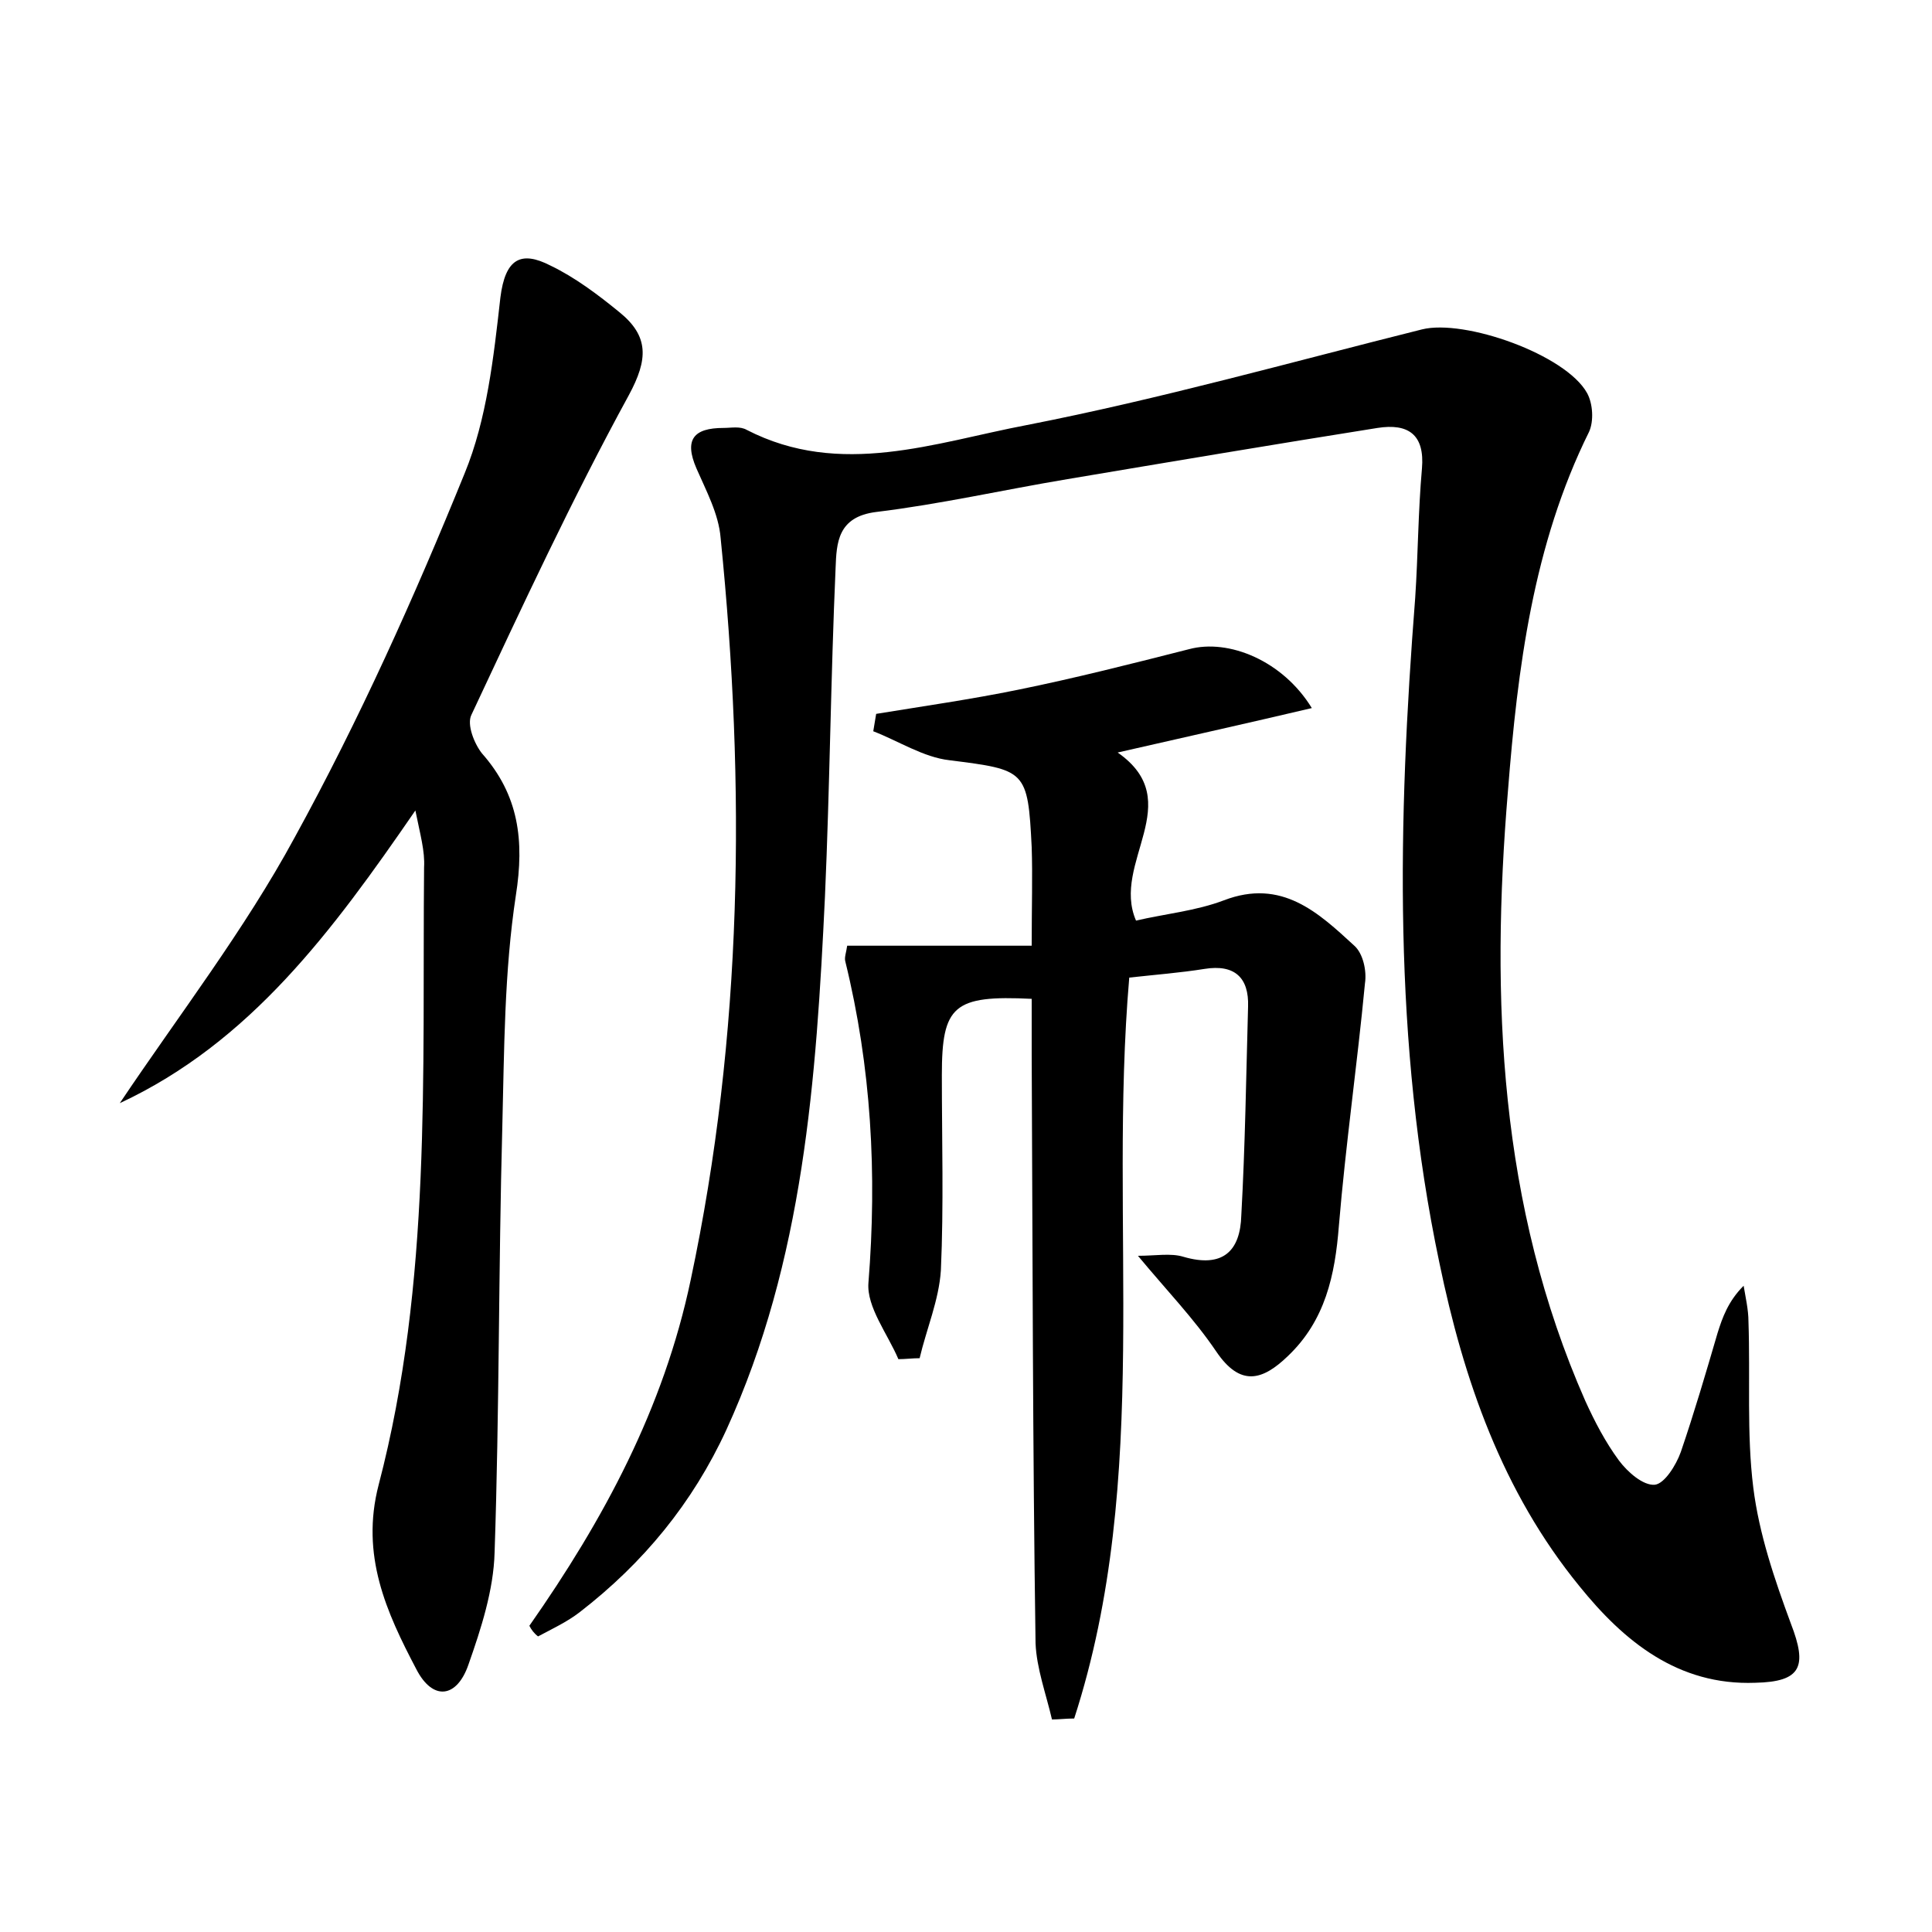 <?xml version="1.0" encoding="utf-8"?>
<!-- Generator: Adobe Illustrator 22.0.0, SVG Export Plug-In . SVG Version: 6.00 Build 0)  -->
<svg version="1.1" id="图层_1" xmlns="http://www.w3.org/2000/svg" xmlns:xlink="http://www.w3.org/1999/xlink" x="0px" y="0px"
	 viewBox="0 0 200 200" style="enable-background:new 0 0 200 200;" xml:space="preserve">
<style type="text/css">
	.st1{fill:#010000;}
	.st4{fill:#fbfafc;}
</style>
<g>
	
	<path d="M54.8,168.3c7.7-11,13.9-22.5,16.7-35.8c5.4-25.4,5.7-51.1,3.1-76.8c-0.2-2.5-1.5-4.9-2.5-7.2c-1.3-3-0.3-4.2,2.8-4.2
		c0.8,0,1.7-0.2,2.4,0.2c9.7,5,19.5,1.3,29-0.5c13.8-2.7,27.3-6.5,40.9-9.9c4.4-1.1,14.9,2.6,17.1,6.6c0.6,1.1,0.7,2.9,0.2,4
		c-5.8,11.7-7.4,24.5-8.4,37.2c-1.8,21.5-0.9,42.9,8,63.1c1,2.2,2.1,4.3,3.5,6.2c0.9,1.2,2.5,2.6,3.7,2.5c1-0.1,2.2-2,2.7-3.4
		c1.4-4.1,2.6-8.2,3.8-12.3c0.5-1.6,1.1-3.3,2.7-4.9c0.2,1.2,0.5,2.5,0.5,3.7c0.2,5.8-0.2,11.6,0.5,17.2c0.6,4.8,2.2,9.5,3.9,14.1
		c1.7,4.4,1.1,6-3.7,6.1c-8,0.3-13.6-4.3-18.2-10c-8-9.8-12-21.4-14.5-33.5c-4.8-22.8-4.3-45.7-2.5-68.8c0.3-4.5,0.3-8.9,0.7-13.4
		c0.3-3.5-1.4-4.7-4.6-4.2c-10.7,1.7-21.4,3.5-32.1,5.3c-6.6,1.1-13.2,2.6-19.8,3.4c-4,0.5-4.1,3.2-4.2,5.8
		c-0.5,11.3-0.6,22.7-1.1,34c-0.9,18.9-2.2,37.7-10.2,55.2c-3.5,7.6-8.6,13.8-15.2,18.9c-1.3,1-2.8,1.7-4.3,2.5
		C55.3,169.1,55,168.7,54.8,168.3z"/>
	<path d="M108.9,178c-0.6-2.6-1.6-5.3-1.7-7.9c-0.3-20.3-0.3-40.6-0.4-61c0-1.9,0-3.8,0-5.7c-8.1-0.4-9.3,0.7-9.3,7.9
		c0,6.7,0.2,13.5-0.1,20.2c-0.2,3.1-1.5,6.1-2.2,9.1c-0.7,0-1.5,0.1-2.2,0.1c-1.1-2.6-3.3-5.4-3.1-7.9c0.9-11.3,0.3-22.3-2.4-33.3
		c-0.1-0.4,0.1-0.9,0.2-1.6c6.2,0,12.5,0,19.1,0c0-4.1,0.1-7.2,0-10.2c-0.4-8-0.6-8-8.5-9c-2.7-0.3-5.3-2-7.9-3
		c0.1-0.6,0.2-1.2,0.3-1.8c4.9-0.8,9.8-1.5,14.7-2.5c5.9-1.2,11.8-2.7,17.7-4.2c4.1-1.1,9.7,1.2,12.7,6.1c-6.8,1.6-13.1,3-20.1,4.6
		c7.3,5.1-0.7,11.4,1.9,17.4c3-0.7,6.2-1,9.1-2.1c6-2.3,9.8,1.3,13.5,4.7c0.9,0.8,1.3,2.6,1.1,3.9c-0.8,8.4-2,16.7-2.7,25.1
		c-0.4,5.1-1.4,9.8-5.3,13.5c-2.6,2.5-4.9,3.2-7.4-0.5c-2.3-3.4-5.2-6.4-8.1-9.9c1.8,0,3.4-0.3,4.7,0.1c4.1,1.2,5.9-0.6,6-4.3
		c0.4-7.2,0.5-14.4,0.7-21.6c0.1-3-1.4-4.4-4.5-3.9c-2.5,0.4-5.1,0.6-7.8,0.9c-2.2,25.6,2.4,51.7-5.7,76.7
		C110.3,177.9,109.6,178,108.9,178z"/>
	<path d="M43,83.9c-8.6,12.5-17.1,24-30.6,30.3c6.1-9.1,12.9-17.9,18.1-27.5C37.2,74.5,42.9,61.8,48.1,49c2.3-5.6,3-12,3.7-18.2
		c0.5-4,2.1-4.9,5.2-3.3c2.5,1.2,4.9,3,7.1,4.8c3.1,2.5,3,4.9,1,8.6c-5.9,10.8-11.1,22-16.3,33.1c-0.5,1,0.3,3,1.1,4
		c3.8,4.3,4.4,9,3.5,14.7c-1.2,7.9-1.2,15.9-1.4,23.9c-0.4,14.7-0.3,29.4-0.8,44.1c-0.1,3.9-1.4,7.9-2.7,11.6
		c-1.2,3.5-3.7,3.8-5.4,0.5c-3.1-5.9-5.8-11.8-3.9-19.1c5.5-21,4.5-42.5,4.7-63.9C44,88.1,43.5,86.4,43,83.9z"/>
</g>
</svg>
